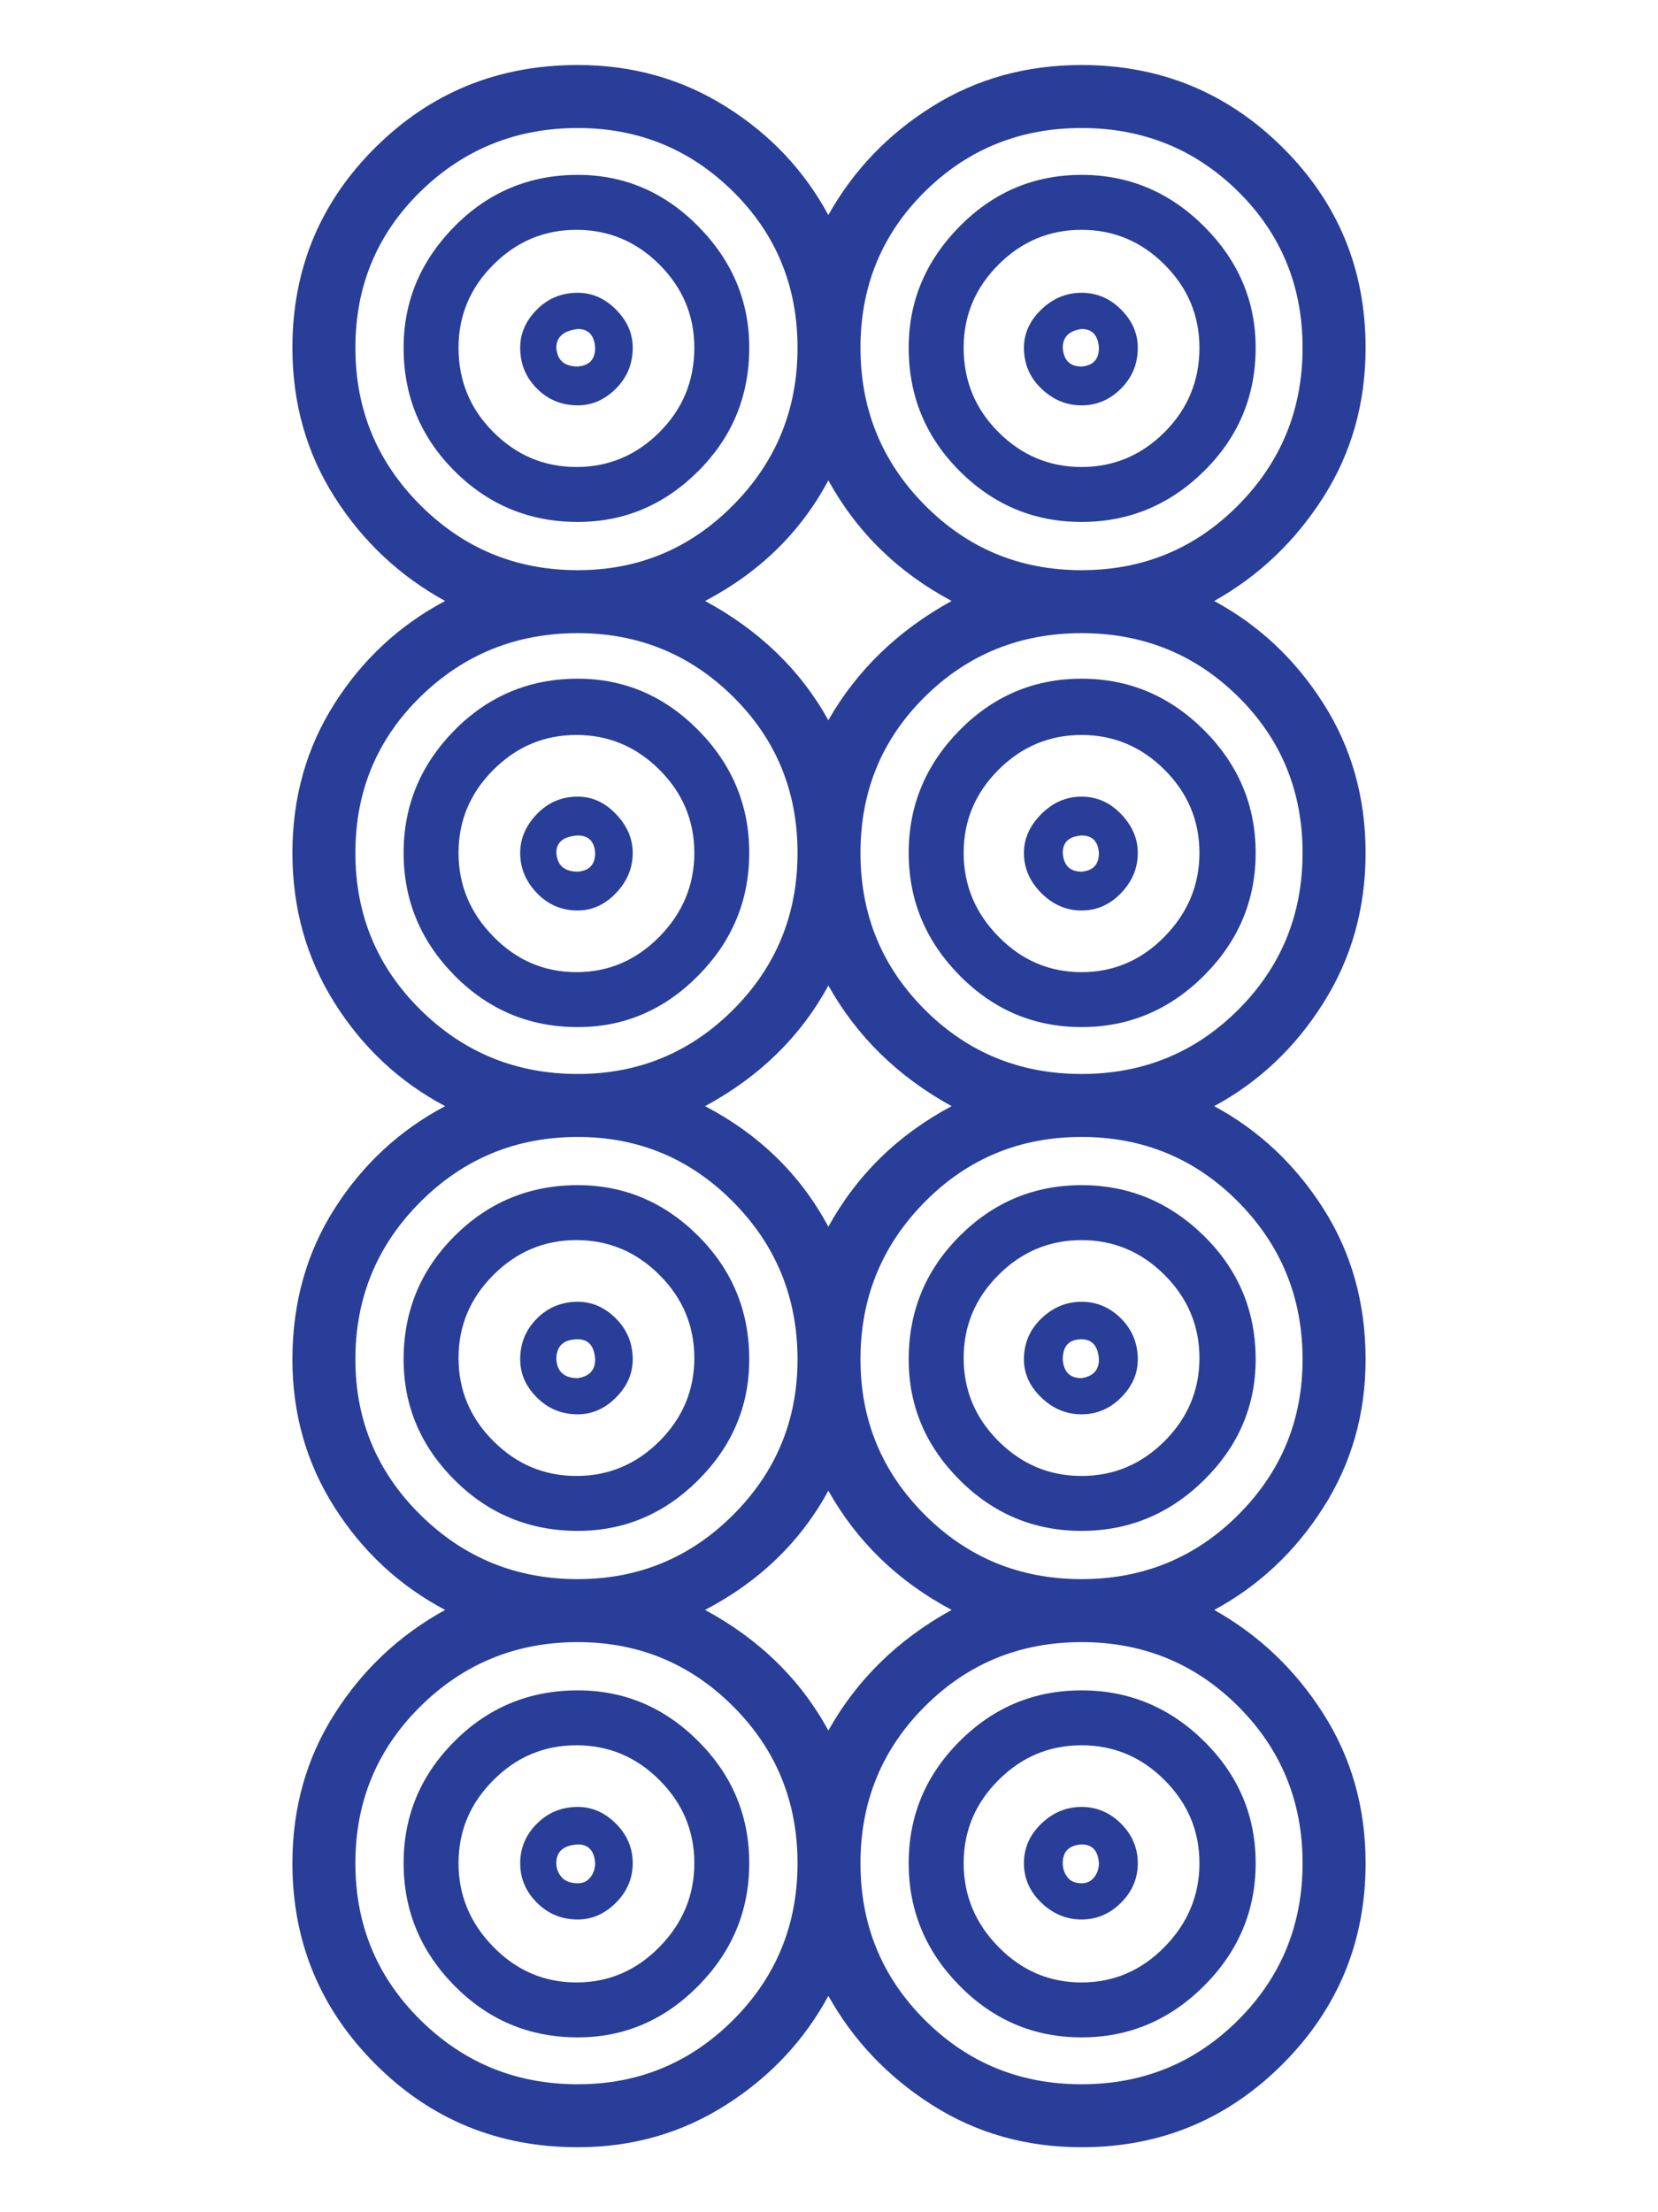 <?xml version="1.0" encoding="utf-8"?>
<!-- Generator: Adobe Illustrator 16.0.0, SVG Export Plug-In . SVG Version: 6.00 Build 0)  -->
<!DOCTYPE svg PUBLIC "-//W3C//DTD SVG 1.1//EN" "http://www.w3.org/Graphics/SVG/1.1/DTD/svg11.dtd">
<svg version="1.1" id="Layer_1" xmlns="http://www.w3.org/2000/svg" xmlns:xlink="http://www.w3.org/1999/xlink" x="0px" y="0px"
	 width="66.334px" height="88.5px" viewBox="0 0 66.334 88.5" enable-background="new 0 0 66.334 88.5" xml:space="preserve">
<g>
	<path fill="#283E99" d="M23.116,85.899c-3.181,0-5.88-1.107-8.094-3.322c-2.216-2.218-3.323-4.897-3.323-8.041
		c0-2.217,0.562-4.208,1.688-5.977c1.126-1.77,2.6-3.154,4.422-4.154c-1.822-0.964-3.296-2.333-4.422-4.101
		s-1.688-3.741-1.688-5.922c0-2.251,0.562-4.263,1.688-6.032c1.126-1.769,2.6-3.134,4.422-4.099
		c-1.822-0.965-3.296-2.341-4.422-4.128c-1.126-1.785-1.688-3.789-1.688-6.003c0-2.215,0.562-4.209,1.688-5.978
		c1.126-1.77,2.6-3.135,4.422-4.1c-1.822-1-3.296-2.386-4.422-4.155c-1.126-1.769-1.688-3.761-1.688-5.976
		c0-3.146,1.107-5.817,3.323-8.015c2.214-2.198,4.913-3.295,8.094-3.295c2.179,0,4.154,0.553,5.923,1.662
		c1.77,1.108,3.137,2.555,4.102,4.341c1-1.787,2.385-3.233,4.154-4.341c1.768-1.109,3.76-1.662,5.977-1.662
		c3.144,0,5.824,1.098,8.039,3.295c2.215,2.197,3.324,4.869,3.324,8.015c0,2.215-0.562,4.207-1.689,5.976
		c-1.125,1.769-2.582,3.154-4.368,4.155c1.786,0.965,3.243,2.331,4.368,4.1c1.127,1.768,1.689,3.763,1.689,5.978
		c0,2.214-0.562,4.218-1.689,6.003c-1.125,1.787-2.582,3.163-4.368,4.128c1.786,0.965,3.243,2.331,4.368,4.099
		c1.127,1.769,1.689,3.781,1.689,6.032c0,2.181-0.562,4.153-1.689,5.922c-1.125,1.769-2.582,3.137-4.368,4.101
		c1.786,1,3.243,2.385,4.368,4.154c1.127,1.769,1.689,3.76,1.689,5.977c0,3.144-1.109,5.823-3.324,8.041
		c-2.215,2.215-4.896,3.322-8.039,3.322c-2.217,0-4.209-0.564-5.977-1.689c-1.77-1.125-3.154-2.581-4.154-4.367
		c-0.965,1.786-2.332,3.242-4.102,4.367C27.271,85.334,25.295,85.899,23.116,85.899z M23.116,22.81c2.429,0,4.503-0.867,6.218-2.602
		c1.716-1.732,2.574-3.831,2.574-6.296c0-2.465-0.858-4.547-2.574-6.246c-1.715-1.695-3.789-2.545-6.218-2.545
		c-2.466,0-4.565,0.85-6.298,2.545c-1.734,1.699-2.6,3.781-2.6,6.246c0,2.466,0.865,4.564,2.6,6.296
		C18.551,21.943,20.65,22.81,23.116,22.81z M23.116,42.964c2.429,0,4.503-0.857,6.218-2.572c1.716-1.716,2.574-3.806,2.574-6.272
		s-0.858-4.548-2.574-6.245c-1.715-1.697-3.789-2.546-6.218-2.546c-2.466,0-4.565,0.85-6.298,2.546
		c-1.734,1.697-2.6,3.779-2.6,6.245s0.865,4.556,2.6,6.272C18.551,42.106,20.65,42.964,23.116,42.964z M23.116,63.172
		c2.429,0,4.503-0.857,6.218-2.573c1.716-1.715,2.574-3.789,2.574-6.218c0-2.465-0.858-4.564-2.574-6.299
		c-1.715-1.732-3.789-2.599-6.218-2.599c-2.466,0-4.565,0.866-6.298,2.599c-1.734,1.735-2.6,3.834-2.6,6.299
		c0,2.429,0.865,4.503,2.6,6.218C18.551,62.314,20.65,63.172,23.116,63.172z M23.116,83.38c2.429,0,4.503-0.858,6.218-2.573
		c1.716-1.715,2.574-3.805,2.574-6.271c0-2.465-0.858-4.556-2.574-6.271c-1.715-1.715-3.789-2.573-6.218-2.573
		c-2.466,0-4.565,0.858-6.298,2.573c-1.734,1.716-2.6,3.807-2.6,6.271c0,2.467,0.865,4.557,2.6,6.271
		C18.551,82.522,20.65,83.38,23.116,83.38z M23.116,20.88c-1.93,0-3.574-0.68-4.932-2.037c-1.358-1.358-2.036-3.002-2.036-4.932
		c0-1.859,0.678-3.476,2.036-4.853c1.357-1.374,3.002-2.062,4.932-2.062c1.858,0,3.466,0.688,4.824,2.062
		c1.357,1.377,2.036,2.993,2.036,4.853c0,1.93-0.679,3.574-2.036,4.932C26.582,20.2,24.975,20.88,23.116,20.88z M23.116,41.088
		c-1.93,0-3.574-0.688-4.932-2.065c-1.358-1.375-2.036-3.011-2.036-4.904c0-1.894,0.678-3.529,2.036-4.906
		c1.357-1.374,3.002-2.062,4.932-2.062c1.858,0,3.466,0.688,4.824,2.062c1.357,1.376,2.036,3.012,2.036,4.906
		c0,1.893-0.679,3.529-2.036,4.904C26.582,40.4,24.975,41.088,23.116,41.088z M23.116,61.242c-1.93,0-3.574-0.68-4.932-2.037
		c-1.358-1.357-2.036-2.965-2.036-4.824c0-1.93,0.678-3.575,2.036-4.932c1.357-1.357,3.002-2.037,4.932-2.037
		c1.858,0,3.466,0.679,4.824,2.037c1.357,1.357,2.036,3.002,2.036,4.932c0,1.859-0.679,3.467-2.036,4.824
		C26.582,60.562,24.975,61.242,23.116,61.242z M23.116,81.504c-1.93,0-3.574-0.688-4.932-2.064
		c-1.358-1.375-2.036-3.011-2.036-4.904c0-1.895,0.678-3.521,2.036-4.877c1.357-1.36,3.002-2.037,4.932-2.037
		c1.858,0,3.466,0.677,4.824,2.037c1.357,1.357,2.036,2.983,2.036,4.877c0,1.894-0.679,3.529-2.036,4.904
		C26.582,80.816,24.975,81.504,23.116,81.504z M23.063,18.682c1.286,0,2.394-0.466,3.323-1.394c0.928-0.929,1.393-2.054,1.393-3.377
		c0-1.287-0.465-2.395-1.393-3.324c-0.93-0.929-2.037-1.393-3.323-1.393c-1.288,0-2.396,0.464-3.323,1.393
		c-0.931,0.929-1.395,2.037-1.395,3.324c0,1.323,0.464,2.448,1.395,3.377C20.668,18.216,21.775,18.682,23.063,18.682z M23.063,38.89
		c1.286,0,2.394-0.474,3.323-1.422c0.928-0.945,1.393-2.062,1.393-3.349s-0.465-2.396-1.393-3.323
		c-0.93-0.928-2.037-1.394-3.323-1.394c-1.288,0-2.396,0.465-3.323,1.394c-0.931,0.928-1.395,2.037-1.395,3.323
		s0.464,2.403,1.395,3.349C20.668,38.416,21.775,38.89,23.063,38.89z M23.063,59.045c1.286,0,2.394-0.466,3.323-1.394
		c0.928-0.929,1.393-2.037,1.393-3.324c0-1.286-0.465-2.395-1.393-3.323c-0.93-0.928-2.037-1.394-3.323-1.394
		c-1.288,0-2.396,0.465-3.323,1.394c-0.931,0.929-1.395,2.037-1.395,3.323c0,1.287,0.464,2.395,1.395,3.324
		C20.668,58.579,21.775,59.045,23.063,59.045z M23.063,79.307c1.286,0,2.394-0.475,3.323-1.422c0.928-0.945,1.393-2.063,1.393-3.35
		c0-1.287-0.465-2.395-1.393-3.322c-0.93-0.932-2.037-1.394-3.323-1.394c-1.288,0-2.396,0.462-3.323,1.394
		c-0.931,0.928-1.395,2.035-1.395,3.322c0,1.286,0.464,2.404,1.395,3.35C20.668,78.833,21.775,79.307,23.063,79.307z M23.116,16.216
		c0.571,0,1.081-0.223,1.527-0.671c0.446-0.446,0.671-0.991,0.671-1.634c0-0.573-0.225-1.081-0.671-1.529
		c-0.446-0.447-0.956-0.669-1.527-0.669c-0.644,0-1.188,0.222-1.634,0.669c-0.448,0.448-0.67,0.956-0.67,1.529
		c0,0.643,0.222,1.188,0.67,1.634C21.928,15.993,22.473,16.216,23.116,16.216z M23.116,36.424c0.571,0,1.081-0.231,1.527-0.696
		c0.446-0.465,0.671-1.001,0.671-1.608c0-0.572-0.225-1.089-0.671-1.555c-0.446-0.465-0.956-0.696-1.527-0.696
		c-0.644,0-1.188,0.231-1.634,0.696c-0.448,0.466-0.67,0.983-0.67,1.555c0,0.607,0.222,1.143,0.67,1.608
		C21.928,36.192,22.473,36.424,23.116,36.424z M23.116,56.579c0.571,0,1.081-0.223,1.527-0.671c0.446-0.446,0.671-0.954,0.671-1.526
		c0-0.643-0.225-1.188-0.671-1.636c-0.446-0.446-0.956-0.669-1.527-0.669c-0.644,0-1.188,0.223-1.634,0.669
		c-0.448,0.449-0.67,0.993-0.67,1.636c0,0.573,0.222,1.08,0.67,1.526C21.928,56.356,22.473,56.579,23.116,56.579z M23.116,76.788
		c0.571,0,1.081-0.224,1.527-0.672c0.446-0.445,0.671-0.973,0.671-1.58c0-0.609-0.225-1.134-0.671-1.582
		c-0.446-0.445-0.956-0.669-1.527-0.669c-0.644,0-1.188,0.224-1.634,0.669c-0.448,0.448-0.67,0.973-0.67,1.582
		c0,0.607,0.222,1.135,0.67,1.58C21.928,76.564,22.473,76.788,23.116,76.788z M23.116,14.662c-0.536,0-0.823-0.251-0.858-0.75
		c0-0.429,0.285-0.68,0.858-0.751c0.429,0,0.661,0.251,0.696,0.751C23.812,14.377,23.581,14.625,23.116,14.662z M23.116,34.87
		c-0.536,0-0.823-0.251-0.858-0.75c0-0.429,0.285-0.661,0.858-0.697c0.429,0,0.661,0.231,0.696,0.697
		C23.812,34.585,23.581,34.833,23.116,34.87z M23.116,55.132c-0.536,0-0.823-0.251-0.858-0.75c0-0.536,0.285-0.804,0.858-0.804
		c0.429,0,0.661,0.268,0.696,0.804C23.812,54.811,23.581,55.061,23.116,55.132z M23.116,75.34c-0.286,0-0.501-0.082-0.644-0.243
		s-0.215-0.347-0.215-0.562c0-0.465,0.285-0.716,0.858-0.75c0.429,0,0.661,0.249,0.696,0.75c0,0.215-0.062,0.4-0.188,0.562
		S23.331,75.34,23.116,75.34z M33.141,28.812c1.143-2,2.787-3.591,4.932-4.771c-2.145-1.143-3.789-2.751-4.932-4.824
		c-1.109,2.073-2.752,3.681-4.932,4.824C30.389,25.222,32.031,26.812,33.141,28.812z M33.141,49.075
		c1.143-2.074,2.787-3.682,4.932-4.824c-2.145-1.18-3.789-2.788-4.932-4.824c-1.109,2.037-2.752,3.645-4.932,4.824
		C30.389,45.393,32.031,47.001,33.141,49.075z M33.141,69.229c1.143-2.037,2.787-3.645,4.932-4.825
		c-2.145-1.142-3.789-2.733-4.932-4.77c-1.109,2.037-2.752,3.628-4.932,4.77C30.389,65.584,32.031,67.192,33.141,69.229z
		 M43.271,22.81c2.465,0,4.555-0.867,6.271-2.602c1.715-1.732,2.572-3.831,2.572-6.296c0-2.465-0.857-4.547-2.572-6.246
		c-1.717-1.695-3.807-2.545-6.271-2.545c-2.467,0-4.557,0.85-6.271,2.545c-1.717,1.699-2.574,3.781-2.574,6.246
		c0,2.466,0.857,4.564,2.574,6.296C38.715,21.943,40.805,22.81,43.271,22.81z M43.271,42.964c2.465,0,4.555-0.857,6.271-2.572
		c1.715-1.716,2.572-3.806,2.572-6.272s-0.857-4.548-2.572-6.245c-1.717-1.697-3.807-2.546-6.271-2.546
		c-2.467,0-4.557,0.85-6.271,2.546c-1.717,1.697-2.574,3.779-2.574,6.245s0.857,4.556,2.574,6.272
		C38.715,42.106,40.805,42.964,43.271,42.964z M43.271,63.172c2.465,0,4.555-0.857,6.271-2.573c1.715-1.715,2.572-3.789,2.572-6.218
		c0-2.465-0.857-4.564-2.572-6.299c-1.717-1.732-3.807-2.599-6.271-2.599c-2.467,0-4.557,0.866-6.271,2.599
		c-1.717,1.735-2.574,3.834-2.574,6.299c0,2.429,0.857,4.503,2.574,6.218C38.715,62.314,40.805,63.172,43.271,63.172z M43.271,83.38
		c2.465,0,4.555-0.858,6.271-2.573c1.715-1.715,2.572-3.805,2.572-6.271c0-2.465-0.857-4.556-2.572-6.271
		c-1.717-1.715-3.807-2.573-6.271-2.573c-2.467,0-4.557,0.858-6.271,2.573c-1.717,1.716-2.574,3.807-2.574,6.271
		c0,2.467,0.857,4.557,2.574,6.271C38.715,82.522,40.805,83.38,43.271,83.38z M43.271,20.88c-1.895,0-3.521-0.68-4.879-2.037
		c-1.357-1.358-2.037-3.002-2.037-4.932c0-1.859,0.68-3.476,2.037-4.853c1.357-1.374,2.984-2.062,4.879-2.062
		c1.893,0,3.527,0.688,4.904,2.062c1.375,1.377,2.062,2.993,2.062,4.853c0,1.93-0.688,3.574-2.062,4.932
		C46.799,20.2,45.164,20.88,43.271,20.88z M43.271,41.088c-1.895,0-3.521-0.688-4.879-2.065c-1.357-1.375-2.037-3.011-2.037-4.904
		c0-1.894,0.68-3.529,2.037-4.906c1.357-1.374,2.984-2.062,4.879-2.062c1.893,0,3.527,0.688,4.904,2.062
		c1.375,1.376,2.062,3.012,2.062,4.906c0,1.893-0.688,3.529-2.062,4.904C46.799,40.4,45.164,41.088,43.271,41.088z M43.271,61.242
		c-1.895,0-3.521-0.68-4.879-2.037c-1.357-1.357-2.037-2.965-2.037-4.824c0-1.93,0.68-3.575,2.037-4.932
		c1.357-1.357,2.984-2.037,4.879-2.037c1.893,0,3.527,0.679,4.904,2.037c1.375,1.357,2.062,3.002,2.062,4.932
		c0,1.859-0.688,3.467-2.062,4.824C46.799,60.562,45.164,61.242,43.271,61.242z M43.271,81.504c-1.895,0-3.521-0.688-4.879-2.064
		c-1.357-1.375-2.037-3.011-2.037-4.904c0-1.895,0.68-3.521,2.037-4.877c1.357-1.36,2.984-2.037,4.879-2.037
		c1.893,0,3.527,0.677,4.904,2.037c1.375,1.357,2.062,2.983,2.062,4.877c0,1.894-0.688,3.529-2.062,4.904
		C46.799,80.816,45.164,81.504,43.271,81.504z M43.271,18.682c1.285,0,2.394-0.466,3.322-1.394c0.928-0.929,1.395-2.054,1.395-3.377
		c0-1.287-0.467-2.395-1.395-3.324c-0.929-0.929-2.037-1.393-3.322-1.393c-1.287,0-2.396,0.464-3.324,1.393
		c-0.93,0.929-1.393,2.037-1.393,3.324c0,1.323,0.463,2.448,1.393,3.377C40.875,18.216,41.984,18.682,43.271,18.682z M43.271,38.89
		c1.285,0,2.394-0.474,3.322-1.422c0.928-0.945,1.395-2.062,1.395-3.349s-0.467-2.396-1.395-3.323
		c-0.929-0.928-2.037-1.394-3.322-1.394c-1.287,0-2.396,0.465-3.324,1.394c-0.93,0.928-1.393,2.037-1.393,3.323
		s0.463,2.403,1.393,3.349C40.875,38.416,41.984,38.89,43.271,38.89z M43.271,59.045c1.285,0,2.394-0.466,3.322-1.394
		c0.928-0.929,1.395-2.037,1.395-3.324c0-1.286-0.467-2.395-1.395-3.323c-0.929-0.928-2.037-1.394-3.322-1.394
		c-1.287,0-2.396,0.465-3.324,1.394c-0.93,0.929-1.393,2.037-1.393,3.323c0,1.287,0.463,2.395,1.393,3.324
		C40.875,58.579,41.984,59.045,43.271,59.045z M43.271,79.307c1.285,0,2.394-0.475,3.322-1.422c0.928-0.945,1.395-2.063,1.395-3.35
		c0-1.287-0.467-2.395-1.395-3.322c-0.929-0.932-2.037-1.394-3.322-1.394c-1.287,0-2.396,0.462-3.324,1.394
		c-0.93,0.928-1.393,2.035-1.393,3.322c0,1.286,0.463,2.404,1.393,3.35C40.875,78.833,41.984,79.307,43.271,79.307z M43.271,16.216
		c0.605,0,1.134-0.223,1.58-0.671c0.447-0.446,0.67-0.991,0.67-1.634c0-0.573-0.223-1.081-0.67-1.529
		c-0.446-0.447-0.975-0.669-1.58-0.669c-0.608,0-1.145,0.222-1.609,0.669c-0.465,0.448-0.696,0.956-0.696,1.529
		c0,0.643,0.231,1.188,0.696,1.634C42.127,15.993,42.663,16.216,43.271,16.216z M43.271,36.424c0.605,0,1.134-0.231,1.58-0.696
		c0.447-0.465,0.67-1.001,0.67-1.608c0-0.572-0.223-1.089-0.67-1.555c-0.446-0.465-0.975-0.696-1.58-0.696
		c-0.608,0-1.145,0.231-1.609,0.696c-0.465,0.466-0.696,0.983-0.696,1.555c0,0.607,0.231,1.143,0.696,1.608
		C42.127,36.192,42.663,36.424,43.271,36.424z M43.271,56.579c0.605,0,1.134-0.223,1.58-0.671c0.447-0.446,0.67-0.954,0.67-1.526
		c0-0.643-0.223-1.188-0.67-1.636c-0.446-0.446-0.975-0.669-1.58-0.669c-0.608,0-1.145,0.223-1.609,0.669
		c-0.465,0.449-0.696,0.993-0.696,1.636c0,0.573,0.231,1.08,0.696,1.526C42.127,56.356,42.663,56.579,43.271,56.579z M43.271,76.788
		c0.605,0,1.134-0.224,1.58-0.672c0.447-0.445,0.67-0.973,0.67-1.58c0-0.609-0.223-1.134-0.67-1.582
		c-0.446-0.445-0.975-0.669-1.58-0.669c-0.608,0-1.145,0.224-1.609,0.669c-0.465,0.448-0.696,0.973-0.696,1.582
		c0,0.607,0.231,1.135,0.696,1.58C42.127,76.564,42.663,76.788,43.271,76.788z M43.271,14.662c-0.467,0-0.716-0.251-0.752-0.75
		c0-0.429,0.25-0.68,0.752-0.751c0.428,0,0.66,0.251,0.695,0.751C43.967,14.377,43.735,14.625,43.271,14.662z M43.271,34.87
		c-0.467,0-0.716-0.251-0.752-0.75c0-0.429,0.25-0.661,0.752-0.697c0.428,0,0.66,0.231,0.695,0.697
		C43.967,34.585,43.735,34.833,43.271,34.87z M43.271,55.132c-0.467,0-0.716-0.251-0.752-0.75c0-0.536,0.25-0.804,0.752-0.804
		c0.428,0,0.66,0.268,0.695,0.804C43.967,54.811,43.735,55.061,43.271,55.132z M43.271,75.34c-0.252,0-0.439-0.082-0.564-0.243
		s-0.188-0.347-0.188-0.562c0-0.465,0.25-0.716,0.752-0.75c0.428,0,0.66,0.249,0.695,0.75c0,0.215-0.062,0.4-0.187,0.562
		C43.654,75.258,43.485,75.34,43.271,75.34z"/>
</g>
</svg>
